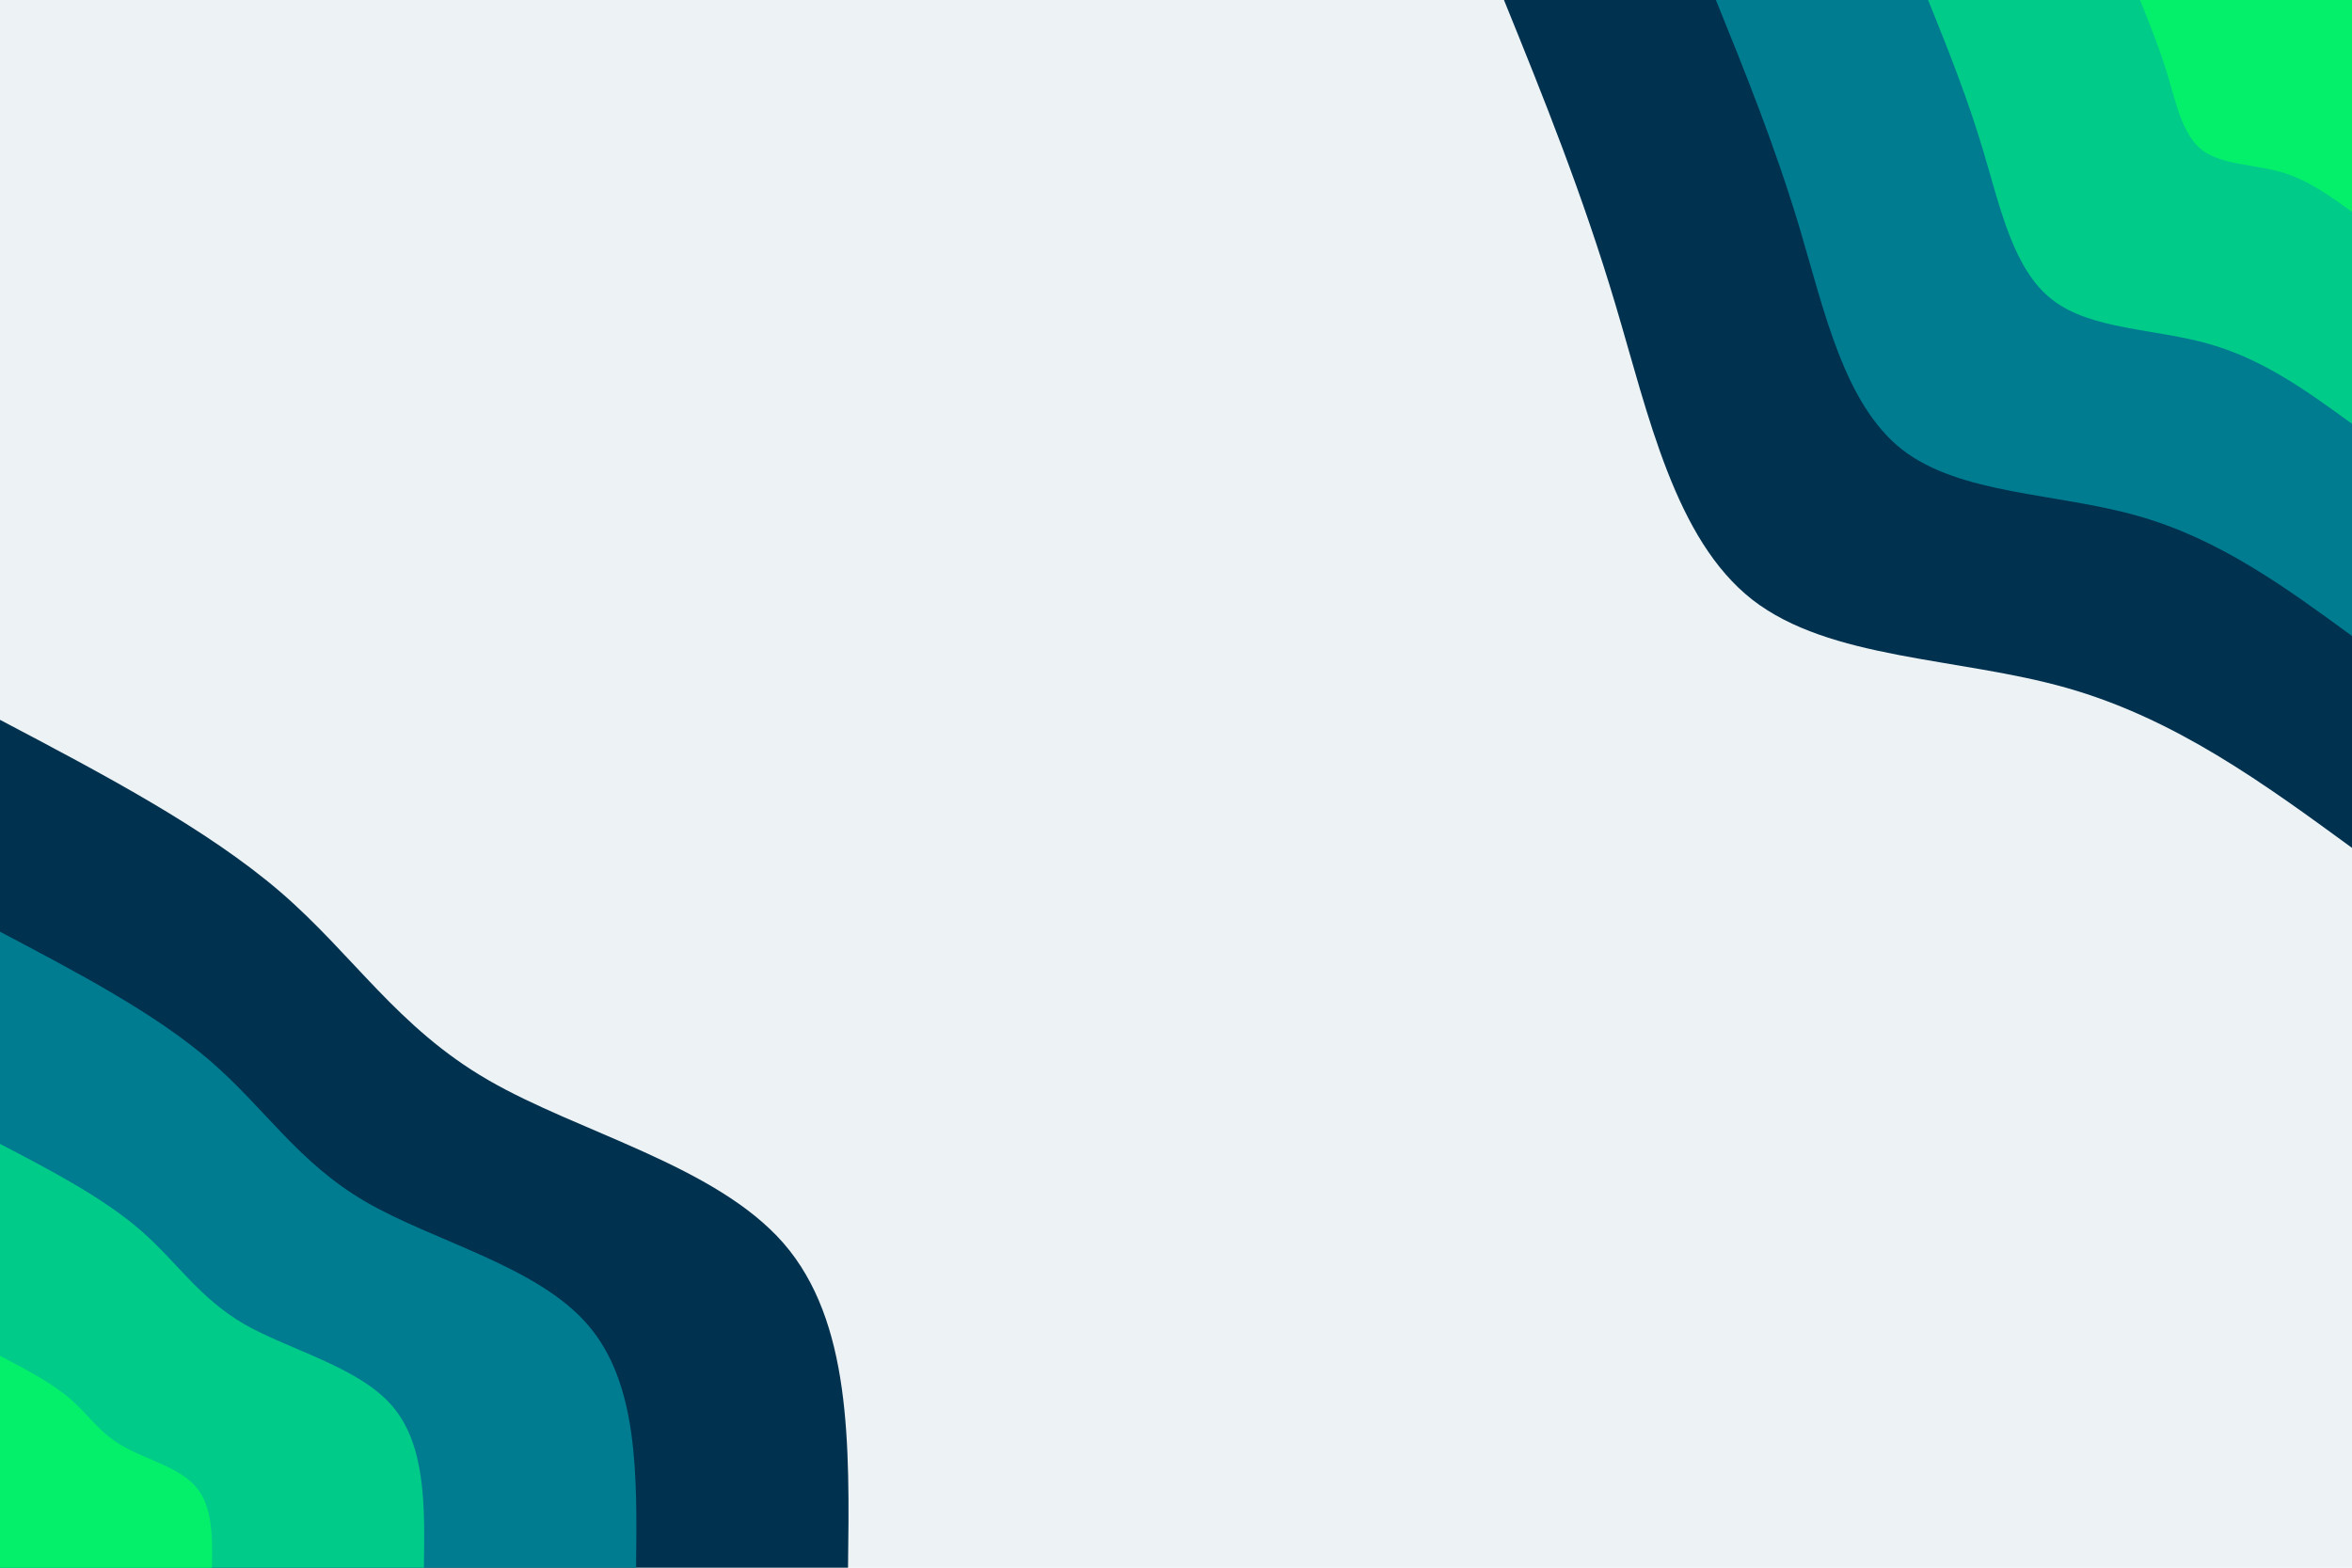 <svg id="visual" viewBox="0 0 900 600" width="900" height="600" xmlns="http://www.w3.org/2000/svg" xmlns:xlink="http://www.w3.org/1999/xlink" version="1.1"><rect x="0" y="0" width="900" height="600" fill="#EDF2F4"></rect><defs><linearGradient id="grad1_0" x1="33.3%" y1="0%" x2="100%" y2="100%"><stop offset="20%" stop-color="#04f06a" stop-opacity="1"></stop><stop offset="80%" stop-color="#04f06a" stop-opacity="1"></stop></linearGradient></defs><defs><linearGradient id="grad1_1" x1="33.3%" y1="0%" x2="100%" y2="100%"><stop offset="20%" stop-color="#04f06a" stop-opacity="1"></stop><stop offset="80%" stop-color="#00a496" stop-opacity="1"></stop></linearGradient></defs><defs><linearGradient id="grad1_2" x1="33.3%" y1="0%" x2="100%" y2="100%"><stop offset="20%" stop-color="#005576" stop-opacity="1"></stop><stop offset="80%" stop-color="#00a496" stop-opacity="1"></stop></linearGradient></defs><defs><linearGradient id="grad1_3" x1="33.3%" y1="0%" x2="100%" y2="100%"><stop offset="20%" stop-color="#005576" stop-opacity="1"></stop><stop offset="80%" stop-color="#EDF2F4" stop-opacity="1"></stop></linearGradient></defs><defs><linearGradient id="grad2_0" x1="0%" y1="0%" x2="66.7%" y2="100%"><stop offset="20%" stop-color="#04f06a" stop-opacity="1"></stop><stop offset="80%" stop-color="#04f06a" stop-opacity="1"></stop></linearGradient></defs><defs><linearGradient id="grad2_1" x1="0%" y1="0%" x2="66.7%" y2="100%"><stop offset="20%" stop-color="#00a496" stop-opacity="1"></stop><stop offset="80%" stop-color="#04f06a" stop-opacity="1"></stop></linearGradient></defs><defs><linearGradient id="grad2_2" x1="0%" y1="0%" x2="66.7%" y2="100%"><stop offset="20%" stop-color="#00a496" stop-opacity="1"></stop><stop offset="80%" stop-color="#005576" stop-opacity="1"></stop></linearGradient></defs><defs><linearGradient id="grad2_3" x1="0%" y1="0%" x2="66.7%" y2="100%"><stop offset="20%" stop-color="#EDF2F4" stop-opacity="1"></stop><stop offset="80%" stop-color="#005576" stop-opacity="1"></stop></linearGradient></defs><g transform="translate(900, 0)"><path d="M0 324.5C-33.8 299.8 -67.6 275.1 -109.1 263.3C-150.6 251.5 -199.8 252.6 -229.5 229.5C-259.1 206.3 -269.2 159 -281.8 116.7C-294.4 74.4 -309.4 37.2 -324.5 0L0 0Z" fill="#00314f"></path><path d="M0 243.4C-25.3 224.9 -50.7 206.3 -81.8 197.5C-112.9 188.6 -149.8 189.4 -172.1 172.1C-194.3 154.7 -201.9 119.2 -211.3 87.5C-220.8 55.8 -232.1 27.9 -243.4 0L0 0Z" fill="#007c90"></path><path d="M0 162.2C-16.9 149.9 -33.8 137.6 -54.5 131.7C-75.3 125.7 -99.9 126.3 -114.7 114.7C-129.6 103.2 -134.6 79.5 -140.9 58.4C-147.2 37.2 -154.7 18.6 -162.2 0L0 0Z" fill="#00cb89"></path><path d="M0 81.1C-8.4 75 -16.9 68.8 -27.3 65.8C-37.6 62.9 -49.9 63.1 -57.4 57.4C-64.8 51.6 -67.3 39.7 -70.4 29.2C-73.6 18.6 -77.4 9.3 -81.1 0L0 0Z" fill="#04f06a"></path></g><g transform="translate(0, 600)"><path d="M0 -324.5C39.5 -303.7 79 -282.9 107.2 -258.7C135.3 -234.5 152 -206.8 186.7 -186.7C221.3 -166.6 273.8 -154 299.8 -124.2C325.8 -94.3 325.1 -47.2 324.5 0L0 0Z" fill="#00314f"></path><path d="M0 -243.4C29.6 -227.8 59.3 -212.2 80.4 -194C101.5 -175.8 114 -155.1 140 -140C166 -124.9 205.4 -115.5 224.8 -93.1C244.3 -70.7 243.8 -35.4 243.4 0L0 0Z" fill="#007c90"></path><path d="M0 -162.2C19.8 -151.9 39.5 -141.5 53.6 -129.3C67.6 -117.2 76 -103.4 93.3 -93.3C110.7 -83.3 136.9 -77 149.9 -62.1C162.9 -47.2 162.6 -23.6 162.2 0L0 0Z" fill="#00cb89"></path><path d="M0 -81.1C9.9 -75.9 19.8 -70.7 26.8 -64.7C33.8 -58.6 38 -51.7 46.7 -46.7C55.3 -41.6 68.5 -38.5 74.9 -31C81.4 -23.6 81.3 -11.8 81.1 0L0 0Z" fill="#04f06a"></path></g></svg>